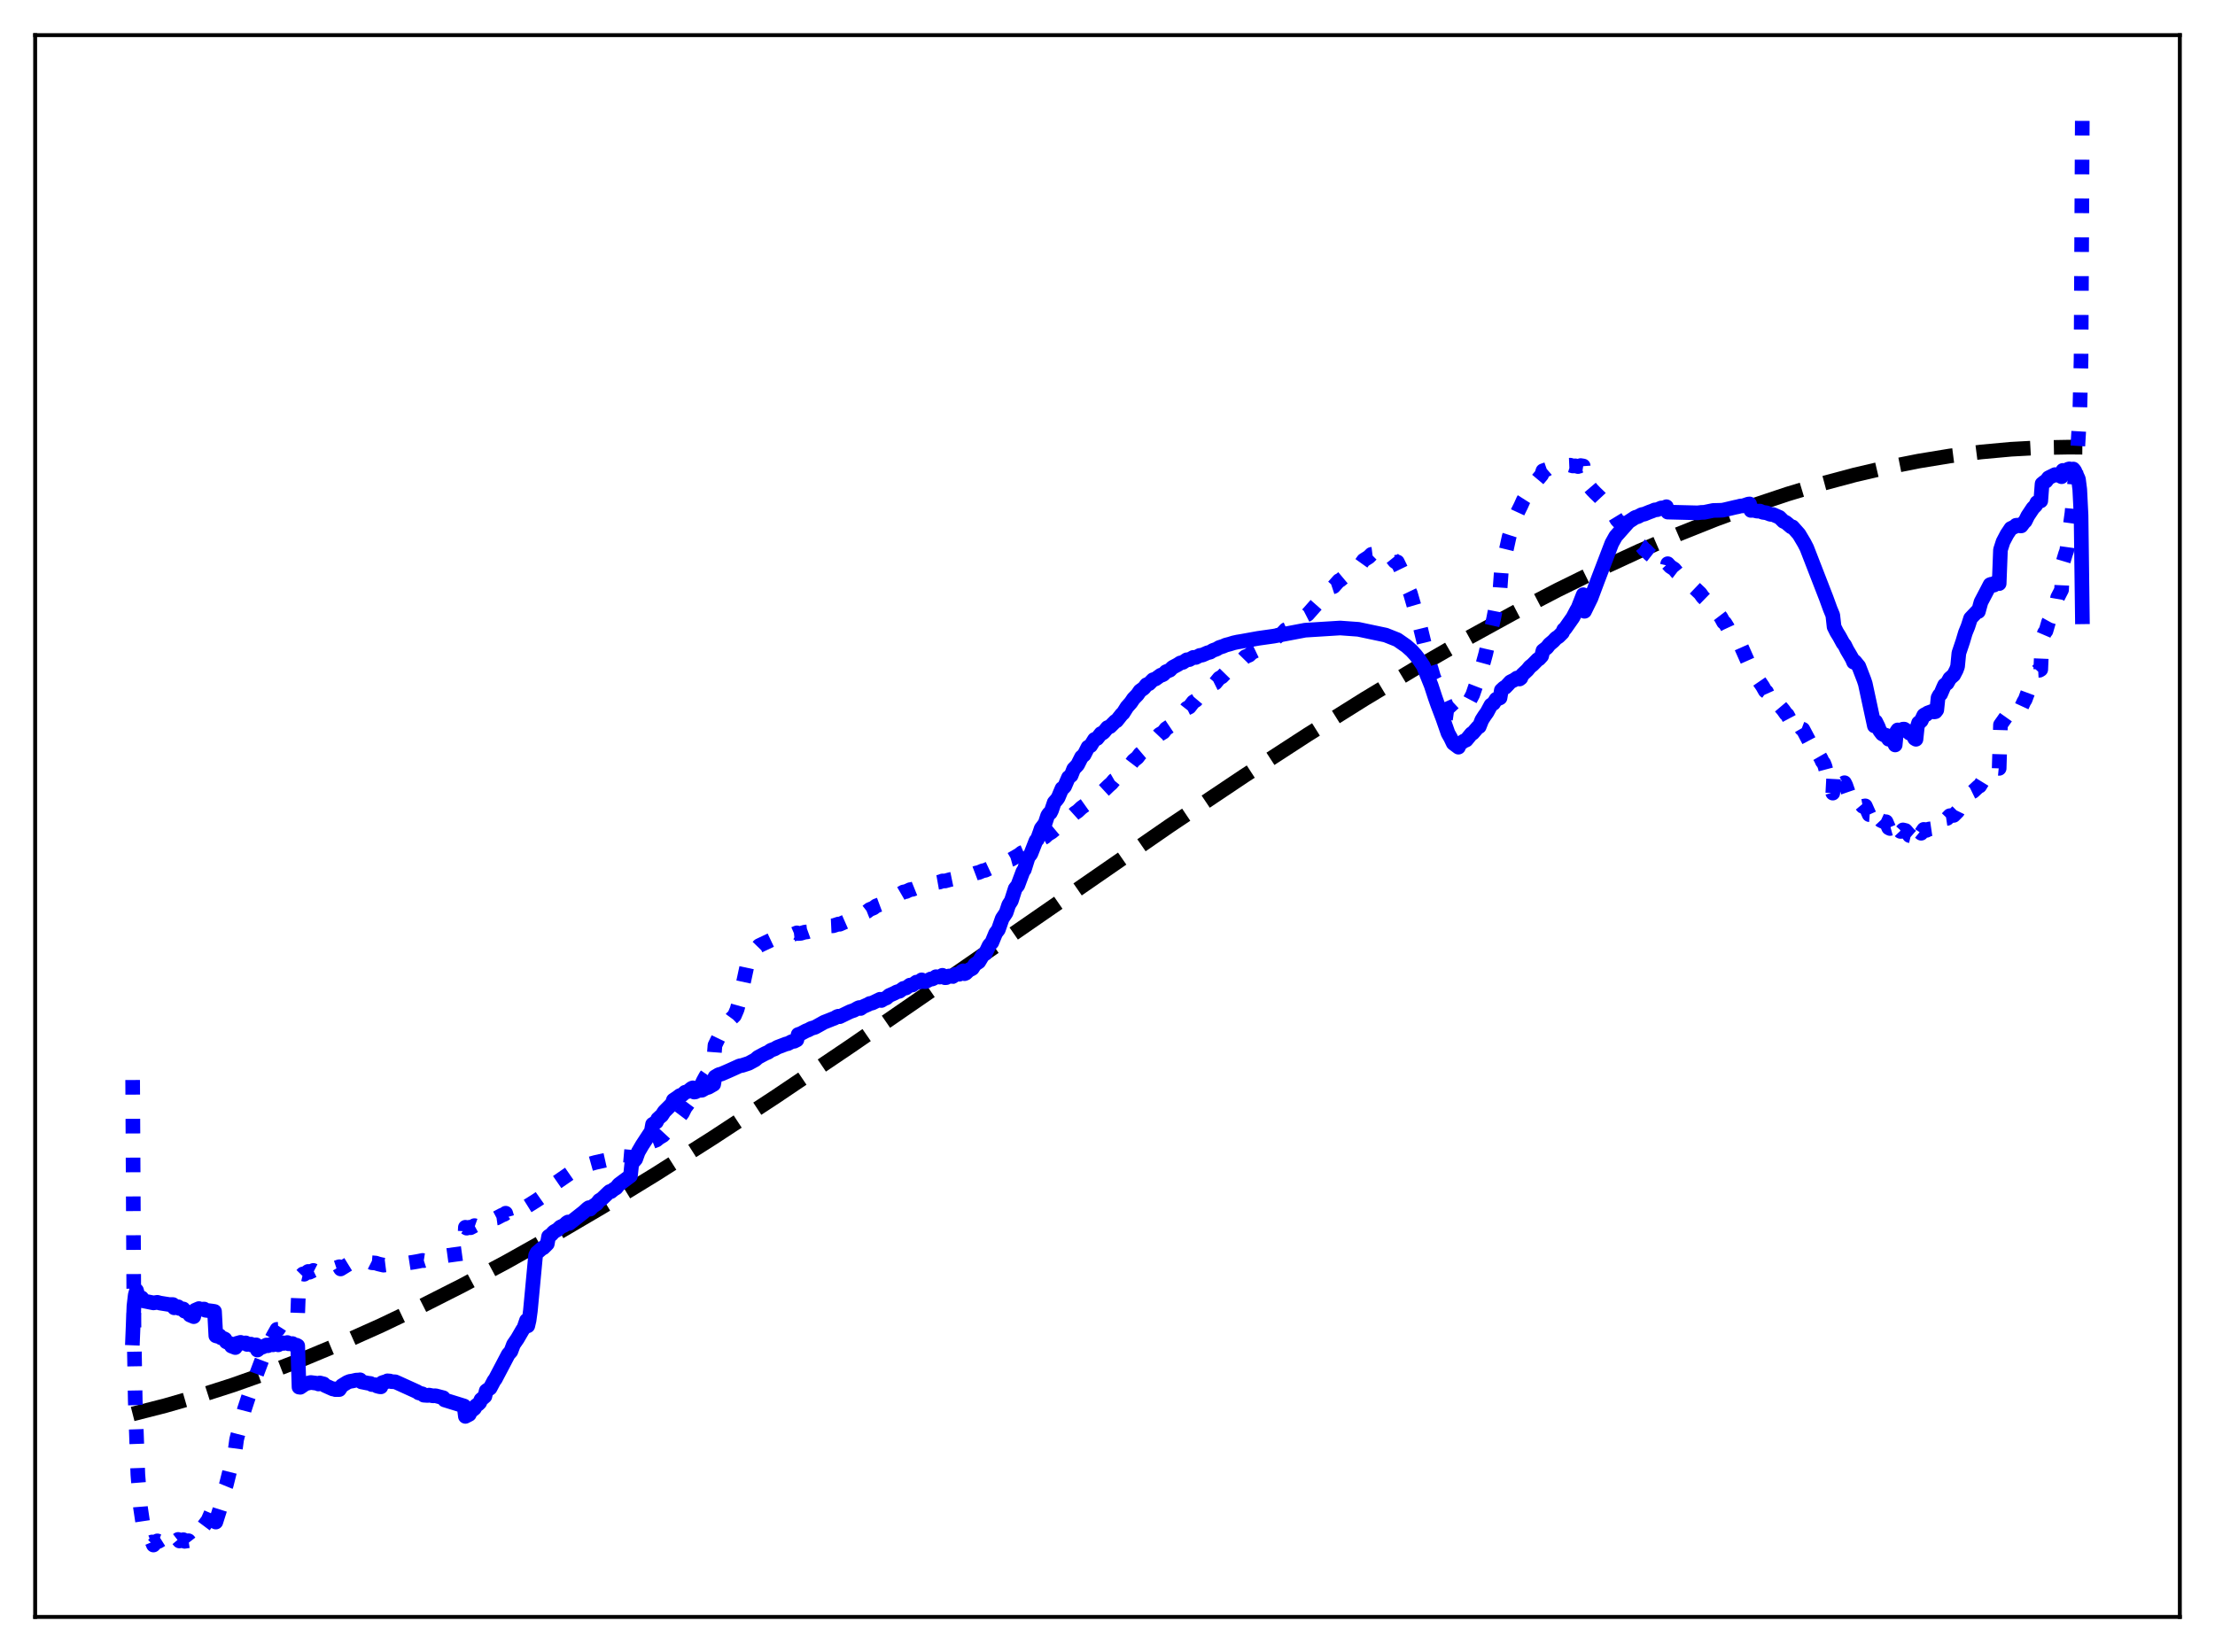 <?xml version="1.0" encoding="utf-8" standalone="no"?>
<!DOCTYPE svg PUBLIC "-//W3C//DTD SVG 1.1//EN"
  "http://www.w3.org/Graphics/SVG/1.1/DTD/svg11.dtd">
<svg xmlns:xlink="http://www.w3.org/1999/xlink" width="453.6pt" height="338.4pt" viewBox="0 0 453.6 338.4" xmlns="http://www.w3.org/2000/svg" version="1.1">
 <defs>
  <style type="text/css">*{stroke-linejoin: round; stroke-linecap: butt}</style>
 </defs>
 <g id="figure_1">
  <g id="patch_1">
   <path d="M 0 338.4 
L 453.6 338.4 
L 453.6 0 
L 0 0 
z
" style="fill: #ffffff"/>
  </g>
  <g id="axes_1">
   <g id="patch_2">
    <path d="M 7.2 331.2 
L 446.4 331.2 
L 446.4 7.2 
L 7.2 7.2 
z
" style="fill: #ffffff"/>
   </g>
   <g id="matplotlib.axis_1"/>
   <g id="matplotlib.axis_2"/>
   <g id="line2d_1">
    <path d="M 27.164 289.628 
L 33.818 287.932 
L 40.739 285.936 
L 47.66 283.712 
L 54.847 281.17 
L 62.3 278.297 
L 70.019 275.079 
L 78.004 271.505 
L 86.256 267.565 
L 94.774 263.253 
L 103.824 258.417 
L 113.407 253.035 
L 123.521 247.09 
L 134.169 240.572 
L 145.881 233.135 
L 158.924 224.579 
L 174.096 214.345 
L 193.793 200.768 
L 239.577 169.112 
L 254.749 158.952 
L 267.792 150.481 
L 279.504 143.139 
L 290.151 136.722 
L 300.266 130.885 
L 309.849 125.617 
L 318.899 120.899 
L 327.417 116.706 
L 335.668 112.891 
L 343.654 109.445 
L 351.373 106.359 
L 358.826 103.619 
L 366.013 101.214 
L 372.934 99.125 
L 379.855 97.271 
L 386.509 95.718 
L 392.897 94.447 
L 399.286 93.399 
L 405.674 92.582 
L 411.796 92.022 
L 417.919 91.688 
L 423.775 91.586 
L 426.436 91.611 
L 426.436 91.611 
" clip-path="url(#p86db88eeea)" style="fill: none; stroke-dasharray: 11.1,4.8; stroke-dashoffset: 0; stroke: #000000; stroke-width: 3"/>
   </g>
   <g id="line2d_2">
    <path d="M 27.164 221.221 
L 27.43 271.228 
L 27.696 286.846 
L 28.228 301.997 
L 28.761 308.725 
L 29.559 314.073 
L 29.825 314.819 
L 30.624 315.888 
L 30.89 315.947 
L 31.156 315.841 
L 31.423 316.473 
L 32.221 315.623 
L 32.487 315.722 
L 33.286 315.218 
L 33.552 315.3 
L 34.351 314.856 
L 34.617 314.9 
L 35.415 314.523 
L 35.681 315.945 
L 36.48 315.328 
L 36.746 315.647 
L 37.545 315.381 
L 37.811 315.717 
L 38.609 315.592 
L 38.876 315.938 
L 39.674 315.908 
L 39.94 314.775 
L 40.739 313.64 
L 41.005 313.541 
L 42.602 311.401 
L 43.401 309.561 
L 43.933 308.332 
L 44.199 311.77 
L 45.53 307.565 
L 46.063 304.847 
L 46.329 304.196 
L 47.393 299.937 
L 48.192 296.829 
L 48.458 294.843 
L 50.055 288.679 
L 50.854 286.243 
L 51.919 283.126 
L 54.58 276.069 
L 54.847 275.706 
L 55.911 273.715 
L 56.71 272.298 
L 56.976 272.286 
L 57.775 271.044 
L 58.041 270.98 
L 58.839 270.132 
L 59.105 270.174 
L 59.904 269.609 
L 60.17 269.633 
L 60.969 269.058 
L 61.235 261.743 
L 61.767 261.217 
L 62.033 260.946 
L 62.3 261.009 
L 63.098 260.432 
L 63.364 260.605 
L 64.163 260.223 
L 64.429 260.36 
L 65.228 260.049 
L 65.494 260.063 
L 66.292 259.66 
L 66.559 259.834 
L 67.357 259.597 
L 67.623 259.831 
L 68.156 259.749 
L 68.422 259.625 
L 68.688 259.735 
L 69.487 259.469 
L 69.753 259.924 
L 71.616 258.778 
L 71.882 258.811 
L 72.681 258.549 
L 73.213 258.532 
L 73.745 258.4 
L 74.012 258.627 
L 74.81 258.429 
L 75.343 258.533 
L 75.875 258.516 
L 76.141 258.65 
L 76.94 258.717 
L 77.472 258.894 
L 78.537 259.146 
L 79.601 259.012 
L 81.199 258.934 
L 81.731 258.925 
L 82.529 258.858 
L 84.659 258.533 
L 85.457 258.396 
L 85.99 258.29 
L 86.522 258.178 
L 86.788 258.218 
L 88.385 257.699 
L 89.45 257.462 
L 95.04 256.699 
L 95.306 251.385 
L 95.572 251.57 
L 96.105 251.389 
L 96.371 251.478 
L 97.169 251.046 
L 97.436 251.141 
L 97.968 251.003 
L 98.234 250.844 
L 98.5 250.854 
L 99.299 250.466 
L 99.565 250.632 
L 99.831 250.356 
L 100.896 249.875 
L 101.428 249.532 
L 101.695 249.495 
L 102.759 248.929 
L 103.292 248.715 
L 103.558 248.506 
L 103.824 249.405 
L 104.09 249.164 
L 104.623 248.931 
L 106.752 247.684 
L 107.018 247.669 
L 109.946 245.841 
L 111.011 245.095 
L 111.543 244.753 
L 112.076 244.368 
L 112.342 243.602 
L 112.874 242.996 
L 113.673 242.422 
L 116.867 240.213 
L 117.665 239.751 
L 120.061 238.773 
L 120.593 238.68 
L 120.86 238.409 
L 121.924 238.111 
L 124.054 237.636 
L 125.917 237.592 
L 127.78 237.911 
L 129.111 238.22 
L 129.377 235.177 
L 129.644 234.922 
L 130.975 234.66 
L 131.773 234.567 
L 132.305 234.387 
L 132.838 234.354 
L 133.37 234.075 
L 133.636 233.809 
L 134.435 233.505 
L 134.967 233.062 
L 135.766 232.589 
L 136.298 232.014 
L 136.831 231.732 
L 137.629 230.76 
L 139.226 228.685 
L 139.759 227.979 
L 140.291 226.906 
L 141.089 225.84 
L 141.622 224.589 
L 141.888 224.248 
L 142.154 224.759 
L 142.687 223.722 
L 142.953 223.12 
L 143.485 222.586 
L 144.017 221.424 
L 144.55 220.45 
L 145.082 219.673 
L 145.881 217.961 
L 146.147 217.653 
L 146.413 214.108 
L 147.212 212.445 
L 148.276 210.616 
L 148.809 209.946 
L 149.341 209.275 
L 149.873 208.544 
L 150.406 208.027 
L 150.938 206.781 
L 151.471 204.86 
L 153.068 197.399 
L 153.6 195.969 
L 154.132 195.076 
L 155.463 193.701 
L 158.924 192.063 
L 161.319 191.581 
L 162.118 191.373 
L 162.65 191.31 
L 163.183 191.078 
L 163.449 191.223 
L 163.981 191.182 
L 164.78 190.939 
L 165.312 190.878 
L 166.111 190.587 
L 166.643 190.529 
L 167.441 190.232 
L 167.974 190.26 
L 168.772 189.968 
L 169.305 189.952 
L 170.103 189.653 
L 170.636 189.628 
L 171.7 189.275 
L 171.967 189.314 
L 175.161 187.906 
L 175.693 187.668 
L 176.225 187.425 
L 176.758 187.032 
L 177.556 186.715 
L 178.089 186.303 
L 178.887 185.976 
L 179.42 185.566 
L 180.218 185.269 
L 182.614 183.904 
L 183.146 183.583 
L 183.679 183.296 
L 184.211 183.171 
L 185.009 182.707 
L 185.542 182.617 
L 186.34 182.237 
L 186.873 182.16 
L 187.671 181.838 
L 188.204 181.791 
L 189.002 181.459 
L 189.535 181.441 
L 190.599 181.135 
L 191.132 180.997 
L 191.664 180.802 
L 192.463 180.66 
L 192.995 180.449 
L 193.527 180.458 
L 194.592 180.165 
L 195.124 180.056 
L 195.657 179.832 
L 196.455 179.717 
L 196.988 179.502 
L 197.786 179.448 
L 198.319 179.237 
L 199.117 179.127 
L 199.916 178.824 
L 200.448 178.71 
L 201.247 178.368 
L 201.779 178.262 
L 202.577 177.889 
L 203.11 177.777 
L 203.908 177.361 
L 204.441 177.242 
L 205.239 176.799 
L 205.772 176.66 
L 206.57 176.178 
L 207.103 176.03 
L 208.167 175.414 
L 208.7 175.105 
L 209.232 174.682 
L 209.764 174.453 
L 210.829 173.65 
L 211.361 173.303 
L 211.894 172.826 
L 212.692 172.361 
L 213.225 171.869 
L 214.023 171.416 
L 214.556 170.915 
L 215.354 170.43 
L 216.153 169.763 
L 216.685 169.435 
L 217.484 168.68 
L 218.016 168.371 
L 218.815 167.594 
L 219.347 167.257 
L 220.145 166.534 
L 220.678 166.184 
L 221.476 165.434 
L 222.275 164.867 
L 222.807 164.388 
L 223.34 164.145 
L 224.138 163.44 
L 224.671 163.163 
L 225.735 162.189 
L 226.268 161.697 
L 227.066 160.922 
L 227.599 160.459 
L 228.131 159.82 
L 228.663 159.515 
L 229.728 158.368 
L 230.26 157.841 
L 231.059 156.987 
L 231.591 156.508 
L 232.124 155.809 
L 232.922 155.163 
L 233.455 154.441 
L 234.253 153.764 
L 234.785 153.066 
L 235.318 152.69 
L 237.447 150.441 
L 238.246 149.965 
L 238.778 149.275 
L 239.577 148.739 
L 240.375 147.835 
L 240.908 147.406 
L 241.706 146.452 
L 242.239 146.087 
L 243.037 145.077 
L 243.569 144.814 
L 244.368 143.781 
L 244.9 143.451 
L 245.699 142.507 
L 246.231 142.202 
L 247.03 141.301 
L 247.562 141.065 
L 247.828 140.81 
L 248.361 140.154 
L 248.893 139.89 
L 249.692 138.914 
L 250.224 138.631 
L 251.289 137.542 
L 251.821 137.149 
L 252.353 136.484 
L 253.152 136.025 
L 253.684 135.405 
L 254.483 135.069 
L 255.015 134.526 
L 255.814 134.2 
L 256.346 133.682 
L 257.411 133.173 
L 257.943 132.818 
L 258.209 132.839 
L 258.476 132.698 
L 259.008 132.155 
L 260.073 131.559 
L 260.605 131.086 
L 261.137 130.878 
L 261.936 130.06 
L 262.468 129.839 
L 263.267 128.985 
L 263.799 128.745 
L 264.598 127.97 
L 265.13 127.812 
L 266.195 126.996 
L 266.727 126.707 
L 267.26 126.112 
L 267.792 125.84 
L 270.72 122.521 
L 271.252 121.681 
L 272.051 121.105 
L 272.583 120.322 
L 273.116 120.145 
L 274.18 118.944 
L 274.447 118.836 
L 275.777 117.723 
L 276.044 117.555 
L 276.842 116.685 
L 277.108 116.725 
L 277.375 116.643 
L 278.173 115.821 
L 278.439 115.749 
L 278.705 115.511 
L 279.238 114.765 
L 280.303 114.085 
L 280.835 113.555 
L 281.633 113.456 
L 281.9 113.007 
L 282.166 112.971 
L 282.698 113.32 
L 283.231 113.107 
L 283.497 113.244 
L 283.763 113.611 
L 284.295 113.86 
L 284.561 113.881 
L 285.094 114.32 
L 285.626 114.981 
L 285.892 115.177 
L 286.159 115.106 
L 287.223 117.3 
L 287.489 117.816 
L 288.288 120.404 
L 288.82 121.512 
L 289.619 124.272 
L 290.151 125.604 
L 292.547 135.401 
L 293.079 136.976 
L 293.612 138.793 
L 294.144 139.842 
L 294.943 141.996 
L 295.741 143.47 
L 296.273 144.66 
L 296.806 145.223 
L 297.604 146.084 
L 297.871 146.121 
L 298.403 145.978 
L 298.935 146.246 
L 300 145.104 
L 300.266 144.803 
L 301.597 142.277 
L 302.129 140.713 
L 302.662 139.333 
L 302.928 138.755 
L 304.259 133.895 
L 305.856 126.797 
L 306.655 122.702 
L 307.187 120.645 
L 307.453 116.984 
L 307.985 114.553 
L 308.518 112.373 
L 309.05 109.95 
L 310.381 105.826 
L 310.913 104.669 
L 311.446 103.602 
L 311.978 102.413 
L 312.511 101.577 
L 313.043 100.434 
L 315.705 97.267 
L 315.971 96.431 
L 316.769 96.153 
L 317.036 95.923 
L 317.302 95.876 
L 317.834 95.999 
L 318.367 95.866 
L 318.899 95.992 
L 319.431 95.774 
L 319.964 95.749 
L 320.23 95.34 
L 321.561 95.283 
L 322.093 95.447 
L 322.625 95.416 
L 323.158 95.567 
L 323.69 95.364 
L 324.223 95.447 
L 324.489 98.887 
L 324.755 98.955 
L 325.287 99.431 
L 326.086 100.37 
L 326.618 100.918 
L 327.683 101.951 
L 328.215 102.522 
L 328.748 103.219 
L 329.014 103.419 
L 329.546 104.197 
L 330.079 105.048 
L 330.611 105.617 
L 331.143 106.488 
L 331.409 106.781 
L 331.942 107.075 
L 335.935 111.723 
L 336.201 111.889 
L 336.733 112.547 
L 336.999 112.687 
L 337.798 113.511 
L 338.863 114.35 
L 339.927 115.375 
L 340.46 115.771 
L 341.258 116.616 
L 341.524 115.465 
L 342.057 116.047 
L 342.855 116.568 
L 343.388 117.212 
L 343.92 117.616 
L 344.452 118.33 
L 346.316 119.915 
L 346.582 120.023 
L 348.179 121.548 
L 348.711 122.295 
L 349.51 123.073 
L 349.776 123.549 
L 350.042 123.34 
L 352.438 126.473 
L 352.97 127.458 
L 353.236 127.621 
L 353.769 128.488 
L 354.035 129.064 
L 354.567 129.456 
L 355.1 130.116 
L 355.632 130.976 
L 356.431 132.127 
L 358.294 136.325 
L 358.56 137.192 
L 358.826 137.428 
L 360.157 139.399 
L 360.956 140.566 
L 361.488 141.515 
L 361.754 141.704 
L 362.553 143.48 
L 362.819 142.817 
L 363.085 143.033 
L 363.884 144.027 
L 364.15 144.194 
L 365.215 145.456 
L 365.747 146.21 
L 366.013 146.422 
L 366.812 147.925 
L 367.078 146.906 
L 367.344 147.194 
L 367.876 148.073 
L 368.143 148.106 
L 368.409 148.355 
L 368.941 149.284 
L 369.207 149.385 
L 370.538 151.906 
L 371.071 153.238 
L 371.337 152.634 
L 372.934 155.411 
L 373.2 156.011 
L 373.466 156.308 
L 373.732 156.984 
L 374.265 159.003 
L 374.797 160.495 
L 375.329 162.456 
L 375.596 157.506 
L 376.128 158.466 
L 376.927 159.499 
L 377.193 160.168 
L 377.459 160.474 
L 377.725 160.326 
L 377.991 160.862 
L 378.524 162.403 
L 378.79 162.51 
L 379.056 162.878 
L 379.588 164.439 
L 379.855 163.835 
L 380.387 164.049 
L 380.919 164.529 
L 381.452 165.166 
L 381.984 165.07 
L 382.783 166.863 
L 383.049 166.884 
L 383.315 167.192 
L 383.847 168.788 
L 384.113 167.456 
L 384.38 167.324 
L 384.646 167.48 
L 385.178 168.054 
L 385.711 168.301 
L 386.243 168.322 
L 386.775 169.569 
L 387.041 169.706 
L 387.308 169.632 
L 387.574 170.158 
L 388.106 171.636 
L 388.372 170.131 
L 388.639 169.74 
L 389.171 170.299 
L 389.437 170.289 
L 389.703 169.992 
L 390.236 170.122 
L 390.768 170.744 
L 391.034 171.146 
L 391.3 171.209 
L 391.567 171.441 
L 392.365 172.838 
L 392.631 170.314 
L 392.897 170.239 
L 393.43 170.677 
L 393.962 169.886 
L 394.228 169.924 
L 394.495 170.094 
L 395.027 169.817 
L 395.825 169.701 
L 396.358 170.079 
L 396.624 169.94 
L 396.89 168.395 
L 397.156 168.338 
L 397.423 168.436 
L 397.689 168.24 
L 398.221 167.573 
L 398.487 167.675 
L 398.753 167.635 
L 399.286 167.083 
L 400.084 167.021 
L 400.883 166.218 
L 401.149 165.675 
L 401.681 165.131 
L 402.48 163.857 
L 402.746 163.688 
L 403.012 163.306 
L 403.545 162.362 
L 404.077 162.103 
L 405.142 161.11 
L 405.408 161.002 
L 406.739 158.832 
L 407.005 158.655 
L 407.537 157.837 
L 407.804 157.795 
L 408.07 157.985 
L 408.336 157.913 
L 408.868 157.34 
L 409.401 157.389 
L 409.667 148.468 
L 410.998 146.585 
L 411.53 145.808 
L 411.796 145.359 
L 412.595 144.997 
L 412.861 144.553 
L 413.127 144.347 
L 413.66 144.351 
L 413.926 144.883 
L 414.458 143.732 
L 414.724 143.309 
L 416.055 139.711 
L 416.854 138.529 
L 417.12 137.591 
L 417.386 137.306 
L 417.652 137.291 
L 417.919 137.13 
L 418.185 130.792 
L 418.717 129.55 
L 418.983 129.244 
L 419.516 127.404 
L 420.048 126.438 
L 420.314 125.467 
L 420.847 124.587 
L 421.113 123.926 
L 421.379 122.377 
L 422.177 120.822 
L 422.444 115.27 
L 422.976 113.488 
L 423.242 112.765 
L 424.307 105.07 
L 424.839 99.065 
L 425.372 93.724 
L 425.904 84.762 
L 426.17 73.614 
L 426.436 21.927 
L 426.436 21.927 
" clip-path="url(#p86db88eeea)" style="fill: none; stroke-dasharray: 3,4.95; stroke-dashoffset: 0; stroke: #0000ff; stroke-width: 3"/>
   </g>
   <g id="line2d_3">
    <path d="M 27.164 274.066 
L 27.43 267.499 
L 27.696 265.246 
L 27.962 264.325 
L 28.228 265.319 
L 28.761 265.757 
L 29.027 265.848 
L 29.293 266.446 
L 31.423 266.874 
L 32.221 266.758 
L 32.753 266.909 
L 34.617 267.207 
L 35.415 267.215 
L 35.681 267.885 
L 36.48 267.67 
L 36.746 268.02 
L 37.545 268.118 
L 37.811 268.58 
L 38.609 268.827 
L 38.876 269.359 
L 39.674 269.695 
L 39.94 268.389 
L 40.739 268.04 
L 41.005 268.195 
L 41.804 268.136 
L 42.07 268.382 
L 43.401 268.547 
L 43.933 268.63 
L 44.199 273.613 
L 44.465 273.694 
L 44.998 273.604 
L 45.264 274.027 
L 45.796 274.161 
L 46.063 274.291 
L 46.329 274.85 
L 47.127 275.226 
L 47.393 275.716 
L 48.192 276.028 
L 48.458 275.181 
L 49.257 274.957 
L 49.523 275.14 
L 50.321 275.071 
L 50.588 275.379 
L 51.386 275.321 
L 51.652 275.55 
L 52.451 275.466 
L 52.717 276.535 
L 53.516 275.892 
L 53.782 275.92 
L 54.58 275.503 
L 54.847 275.656 
L 55.645 275.3 
L 55.911 275.47 
L 56.71 275.122 
L 56.976 275.471 
L 57.775 275.025 
L 58.041 275.181 
L 58.839 274.996 
L 59.105 275.253 
L 59.904 275.21 
L 60.17 275.5 
L 60.703 275.528 
L 60.969 275.667 
L 61.235 284.129 
L 61.501 284.163 
L 62.566 283.432 
L 63.631 283.18 
L 64.961 283.351 
L 65.228 283.489 
L 65.494 283.275 
L 66.292 283.477 
L 66.559 283.791 
L 68.156 284.508 
L 68.422 284.475 
L 68.688 284.639 
L 69.487 284.627 
L 70.019 283.835 
L 71.084 283.178 
L 71.616 282.957 
L 72.148 282.88 
L 72.947 282.695 
L 73.479 282.675 
L 73.745 282.634 
L 74.012 283.058 
L 75.343 283.322 
L 75.875 283.384 
L 76.141 283.604 
L 76.94 283.647 
L 77.206 283.906 
L 77.738 284.045 
L 78.004 284.071 
L 78.271 283.226 
L 78.803 283.056 
L 79.069 283.052 
L 79.335 282.842 
L 79.868 282.883 
L 80.134 283.005 
L 80.932 283.04 
L 81.465 283.273 
L 85.457 285.086 
L 85.724 285.303 
L 86.522 285.513 
L 86.788 285.783 
L 87.587 285.838 
L 87.853 285.762 
L 88.652 285.917 
L 89.184 285.893 
L 90.781 286.308 
L 91.047 286.753 
L 95.04 287.991 
L 95.306 290.123 
L 96.105 289.708 
L 96.371 289.13 
L 97.169 288.487 
L 97.436 287.973 
L 97.968 287.58 
L 98.234 287.311 
L 98.5 286.7 
L 99.299 286.013 
L 99.565 284.889 
L 100.364 284.334 
L 101.162 282.822 
L 101.428 282.483 
L 104.09 277.413 
L 104.623 276.809 
L 105.155 275.391 
L 105.953 274.232 
L 107.018 272.398 
L 107.284 272.029 
L 107.817 270.468 
L 108.083 271.576 
L 108.349 270.439 
L 108.615 268.482 
L 109.68 257.156 
L 109.946 256.615 
L 111.011 255.687 
L 111.277 255.585 
L 112.076 254.787 
L 112.342 253.269 
L 112.874 252.91 
L 113.407 252.328 
L 114.205 251.863 
L 114.737 251.346 
L 115.536 250.972 
L 116.068 250.465 
L 116.335 250.304 
L 116.601 250.584 
L 119.529 248.28 
L 120.327 247.554 
L 120.593 247.371 
L 120.86 247.664 
L 121.392 247.101 
L 122.191 246.574 
L 122.723 245.896 
L 123.255 245.573 
L 124.586 244.293 
L 124.852 244.063 
L 125.119 244.079 
L 125.651 243.639 
L 126.183 243.316 
L 126.716 242.647 
L 129.111 240.854 
L 129.377 238.346 
L 130.176 237.426 
L 130.708 235.953 
L 131.507 234.58 
L 133.104 232.141 
L 133.37 231.786 
L 133.636 230.298 
L 134.435 229.805 
L 134.701 229.211 
L 135.233 228.718 
L 135.5 228.508 
L 136.032 227.692 
L 137.629 226.091 
L 137.895 225.353 
L 138.694 224.816 
L 139.226 224.413 
L 139.759 224.23 
L 140.291 223.731 
L 140.823 223.596 
L 141.622 222.936 
L 141.888 222.825 
L 142.154 223.692 
L 142.42 223.657 
L 142.953 223.367 
L 143.751 223.315 
L 144.55 222.859 
L 145.082 222.717 
L 146.147 222.101 
L 146.413 220.589 
L 147.212 220.116 
L 147.744 219.981 
L 149.341 219.288 
L 151.471 218.324 
L 152.003 218.231 
L 153.334 217.797 
L 154.132 217.362 
L 154.665 217.075 
L 155.197 216.597 
L 156.262 216.023 
L 156.794 215.749 
L 157.327 215.528 
L 157.859 215.134 
L 158.657 214.841 
L 159.19 214.521 
L 161.053 213.813 
L 161.319 213.782 
L 162.118 213.364 
L 162.65 213.285 
L 163.183 213.01 
L 163.449 211.9 
L 163.981 211.731 
L 165.046 211.165 
L 165.578 210.954 
L 166.111 210.659 
L 166.909 210.426 
L 168.772 209.385 
L 169.837 208.968 
L 170.369 208.752 
L 170.902 208.552 
L 171.434 208.235 
L 171.7 208.152 
L 171.967 208.247 
L 174.096 207.215 
L 174.895 206.94 
L 175.693 206.488 
L 175.959 206.382 
L 176.225 206.574 
L 176.758 206.199 
L 177.823 205.728 
L 178.089 205.559 
L 178.621 205.457 
L 180.218 204.682 
L 180.484 204.938 
L 181.017 204.616 
L 181.549 204.399 
L 182.081 203.92 
L 183.146 203.448 
L 183.679 203.159 
L 184.211 203.04 
L 185.009 202.455 
L 185.542 202.369 
L 186.34 201.784 
L 186.873 201.759 
L 187.671 201.168 
L 188.204 201.166 
L 188.736 200.708 
L 189.002 201.055 
L 189.535 201.076 
L 190.599 200.522 
L 190.865 200.54 
L 191.132 200.435 
L 191.664 200.067 
L 192.463 200.14 
L 192.995 199.775 
L 193.261 200.159 
L 193.527 200.27 
L 193.793 200.251 
L 194.326 199.92 
L 195.124 200.015 
L 195.657 199.584 
L 196.455 199.557 
L 196.988 198.971 
L 197.254 198.853 
L 197.52 199.444 
L 197.786 199.336 
L 198.585 198.574 
L 198.851 198.527 
L 199.117 198.368 
L 199.649 197.549 
L 200.448 197.013 
L 201.247 195.685 
L 201.779 195.306 
L 202.577 193.634 
L 203.11 193.057 
L 203.908 191.128 
L 204.441 190.427 
L 205.239 188.146 
L 206.038 186.957 
L 206.57 185.35 
L 207.103 184.52 
L 207.901 182.013 
L 208.433 181.346 
L 209.498 178.491 
L 209.764 178.137 
L 210.563 175.596 
L 211.095 174.917 
L 212.16 172.195 
L 212.426 171.957 
L 212.959 170.49 
L 213.225 169.706 
L 214.023 168.652 
L 214.556 167.028 
L 214.822 166.657 
L 215.088 166.497 
L 215.354 165.963 
L 215.887 164.38 
L 216.419 163.773 
L 216.685 163.408 
L 217.484 161.508 
L 217.75 161.374 
L 218.016 161.088 
L 218.815 159.241 
L 219.347 158.853 
L 219.879 157.501 
L 220.412 156.95 
L 220.678 156.661 
L 221.476 155.078 
L 222.009 154.616 
L 222.807 153.043 
L 223.34 152.741 
L 224.138 151.459 
L 224.671 151.265 
L 225.469 150.256 
L 225.735 150.189 
L 226.001 150.007 
L 226.8 149.036 
L 227.332 148.824 
L 228.397 147.756 
L 228.663 147.645 
L 229.728 146.305 
L 229.994 146.082 
L 230.793 144.809 
L 231.591 143.907 
L 232.124 143.116 
L 232.922 142.297 
L 233.455 141.521 
L 234.253 140.953 
L 234.785 140.262 
L 235.318 140.042 
L 236.116 139.234 
L 236.649 139.063 
L 237.713 138.294 
L 237.98 138.268 
L 238.246 138.131 
L 238.778 137.59 
L 239.577 137.264 
L 240.109 136.718 
L 241.174 136.151 
L 241.706 135.799 
L 242.239 135.678 
L 243.037 135.145 
L 243.569 135.109 
L 244.368 134.657 
L 244.9 134.667 
L 245.699 134.252 
L 246.231 134.179 
L 247.296 133.709 
L 247.828 133.58 
L 248.361 133.239 
L 249.159 132.95 
L 249.692 132.625 
L 250.49 132.374 
L 251.023 132.137 
L 251.821 131.93 
L 252.62 131.681 
L 253.418 131.504 
L 254.217 131.376 
L 257.677 130.752 
L 260.871 130.301 
L 267.26 129.085 
L 274.447 128.635 
L 278.173 128.906 
L 283.763 130.086 
L 286.159 131.039 
L 288.022 132.337 
L 289.087 133.285 
L 289.885 134.165 
L 290.417 134.849 
L 291.482 136.411 
L 293.079 140.371 
L 293.878 142.819 
L 294.41 144.331 
L 295.475 147.143 
L 296.54 150.196 
L 297.072 151.138 
L 297.604 152.244 
L 298.669 153.046 
L 298.935 152.342 
L 299.201 152.22 
L 299.734 151.81 
L 300.266 151.584 
L 301.331 150.29 
L 301.597 150.172 
L 302.662 148.93 
L 302.928 148.835 
L 303.46 147.485 
L 303.993 146.65 
L 304.525 145.904 
L 305.324 144.423 
L 305.856 144.071 
L 306.388 143.229 
L 306.921 143.07 
L 307.187 142.941 
L 307.453 141.383 
L 307.985 140.888 
L 308.252 140.793 
L 308.784 140.24 
L 309.316 139.665 
L 310.115 139.268 
L 310.647 138.884 
L 311.18 139.082 
L 311.446 138.882 
L 311.712 138.252 
L 312.777 137.247 
L 313.309 136.59 
L 313.841 136.173 
L 314.906 135.089 
L 315.172 134.954 
L 315.705 134.371 
L 315.971 133.283 
L 316.769 132.665 
L 317.302 131.987 
L 318.1 131.318 
L 318.633 130.742 
L 319.165 130.392 
L 319.964 129.598 
L 320.23 128.97 
L 320.496 128.772 
L 322.093 126.503 
L 322.892 124.981 
L 323.158 124.54 
L 324.223 121.819 
L 324.489 125.212 
L 325.82 122.496 
L 327.151 118.938 
L 330.079 111.285 
L 330.877 109.857 
L 333.539 106.857 
L 334.337 106.343 
L 334.87 105.985 
L 335.402 105.831 
L 336.201 105.407 
L 336.733 105.307 
L 337.798 104.868 
L 338.33 104.68 
L 338.863 104.447 
L 339.395 104.395 
L 340.193 104.048 
L 340.726 104.022 
L 341.258 103.796 
L 341.524 104.894 
L 347.647 105.048 
L 348.445 104.954 
L 348.977 104.945 
L 350.841 104.559 
L 351.905 104.536 
L 352.704 104.508 
L 353.236 104.401 
L 355.366 103.895 
L 355.898 103.79 
L 356.431 103.645 
L 356.963 103.613 
L 358.028 103.256 
L 358.294 103.224 
L 358.56 104.549 
L 359.092 104.524 
L 359.891 104.711 
L 360.423 104.687 
L 360.956 104.931 
L 361.754 105.043 
L 362.553 105.356 
L 363.085 105.392 
L 364.416 105.974 
L 365.215 106.779 
L 365.747 107.027 
L 366.812 107.922 
L 367.078 107.923 
L 368.409 109.422 
L 369.473 111.214 
L 370.006 112.246 
L 373.999 122.536 
L 374.797 124.73 
L 375.329 126.015 
L 375.596 128.401 
L 376.128 129.473 
L 376.66 130.332 
L 377.459 131.795 
L 377.725 132.082 
L 378.257 133.159 
L 378.79 134.055 
L 379.322 134.986 
L 379.588 135.631 
L 379.855 135.51 
L 380.653 136.492 
L 381.718 139.25 
L 381.984 140.048 
L 383.847 148.691 
L 384.113 147.802 
L 384.646 148.888 
L 384.912 149.627 
L 385.444 150.327 
L 385.977 150.623 
L 386.243 150.608 
L 386.775 151.421 
L 387.041 151.432 
L 387.308 151.078 
L 387.574 151.474 
L 388.106 152.593 
L 388.372 149.916 
L 388.639 149.509 
L 388.905 149.559 
L 389.171 149.744 
L 389.703 149.354 
L 389.969 149.351 
L 390.768 149.9 
L 391.034 150.173 
L 391.3 150.262 
L 391.567 150.178 
L 392.099 151.27 
L 392.365 151.429 
L 392.631 148.922 
L 392.897 148.071 
L 393.43 147.653 
L 393.962 146.52 
L 394.228 146.341 
L 394.495 146.342 
L 394.761 146.04 
L 395.825 145.647 
L 396.092 145.826 
L 396.358 145.774 
L 396.624 145.421 
L 396.89 142.904 
L 397.156 142.407 
L 397.423 142.159 
L 397.955 140.904 
L 398.221 140.326 
L 398.753 139.931 
L 399.286 138.971 
L 400.084 138.268 
L 400.617 137.244 
L 400.883 136.515 
L 401.149 133.777 
L 401.948 131.404 
L 402.48 129.62 
L 403.012 128.308 
L 403.545 126.659 
L 404.876 125.251 
L 405.142 125.264 
L 405.674 123.326 
L 407.005 120.79 
L 407.537 119.754 
L 407.804 119.66 
L 408.07 119.891 
L 408.336 119.849 
L 408.602 119.39 
L 408.868 119.234 
L 409.401 119.54 
L 409.667 112.623 
L 410.199 110.968 
L 410.998 109.444 
L 411.796 108.249 
L 412.595 107.876 
L 412.861 107.597 
L 413.127 107.568 
L 413.66 107.725 
L 413.926 107.72 
L 414.458 107.002 
L 414.724 106.762 
L 415.257 105.68 
L 416.321 104.083 
L 416.854 103.544 
L 417.12 102.946 
L 417.919 102.602 
L 418.185 99.107 
L 418.717 98.686 
L 418.983 98.563 
L 419.516 97.865 
L 420.847 97.215 
L 421.113 97.32 
L 421.379 97.246 
L 422.177 97.646 
L 422.444 96.354 
L 422.976 96.427 
L 423.242 96.46 
L 423.508 96.115 
L 423.775 96.036 
L 424.307 96.247 
L 424.573 96.068 
L 424.839 96.381 
L 425.638 98.147 
L 425.904 100.242 
L 426.17 105.546 
L 426.436 126.344 
L 426.436 126.344 
" clip-path="url(#p86db88eeea)" style="fill: none; stroke: #0000ff; stroke-width: 3; stroke-linecap: square"/>
   </g>
   <g id="patch_3">
    <path d="M 7.2 331.2 
L 7.2 7.2 
" style="fill: none; stroke: #000000; stroke-width: 0.8; stroke-linejoin: miter; stroke-linecap: square"/>
   </g>
   <g id="patch_4">
    <path d="M 446.4 331.2 
L 446.4 7.2 
" style="fill: none; stroke: #000000; stroke-width: 0.8; stroke-linejoin: miter; stroke-linecap: square"/>
   </g>
   <g id="patch_5">
    <path d="M 7.2 331.2 
L 446.4 331.2 
" style="fill: none; stroke: #000000; stroke-width: 0.8; stroke-linejoin: miter; stroke-linecap: square"/>
   </g>
   <g id="patch_6">
    <path d="M 7.2 7.2 
L 446.4 7.2 
" style="fill: none; stroke: #000000; stroke-width: 0.8; stroke-linejoin: miter; stroke-linecap: square"/>
   </g>
  </g>
 </g>
 <defs>
  <clipPath id="p86db88eeea">
   <rect x="7.2" y="7.2" width="439.2" height="324"/>
  </clipPath>
 </defs>
</svg>
